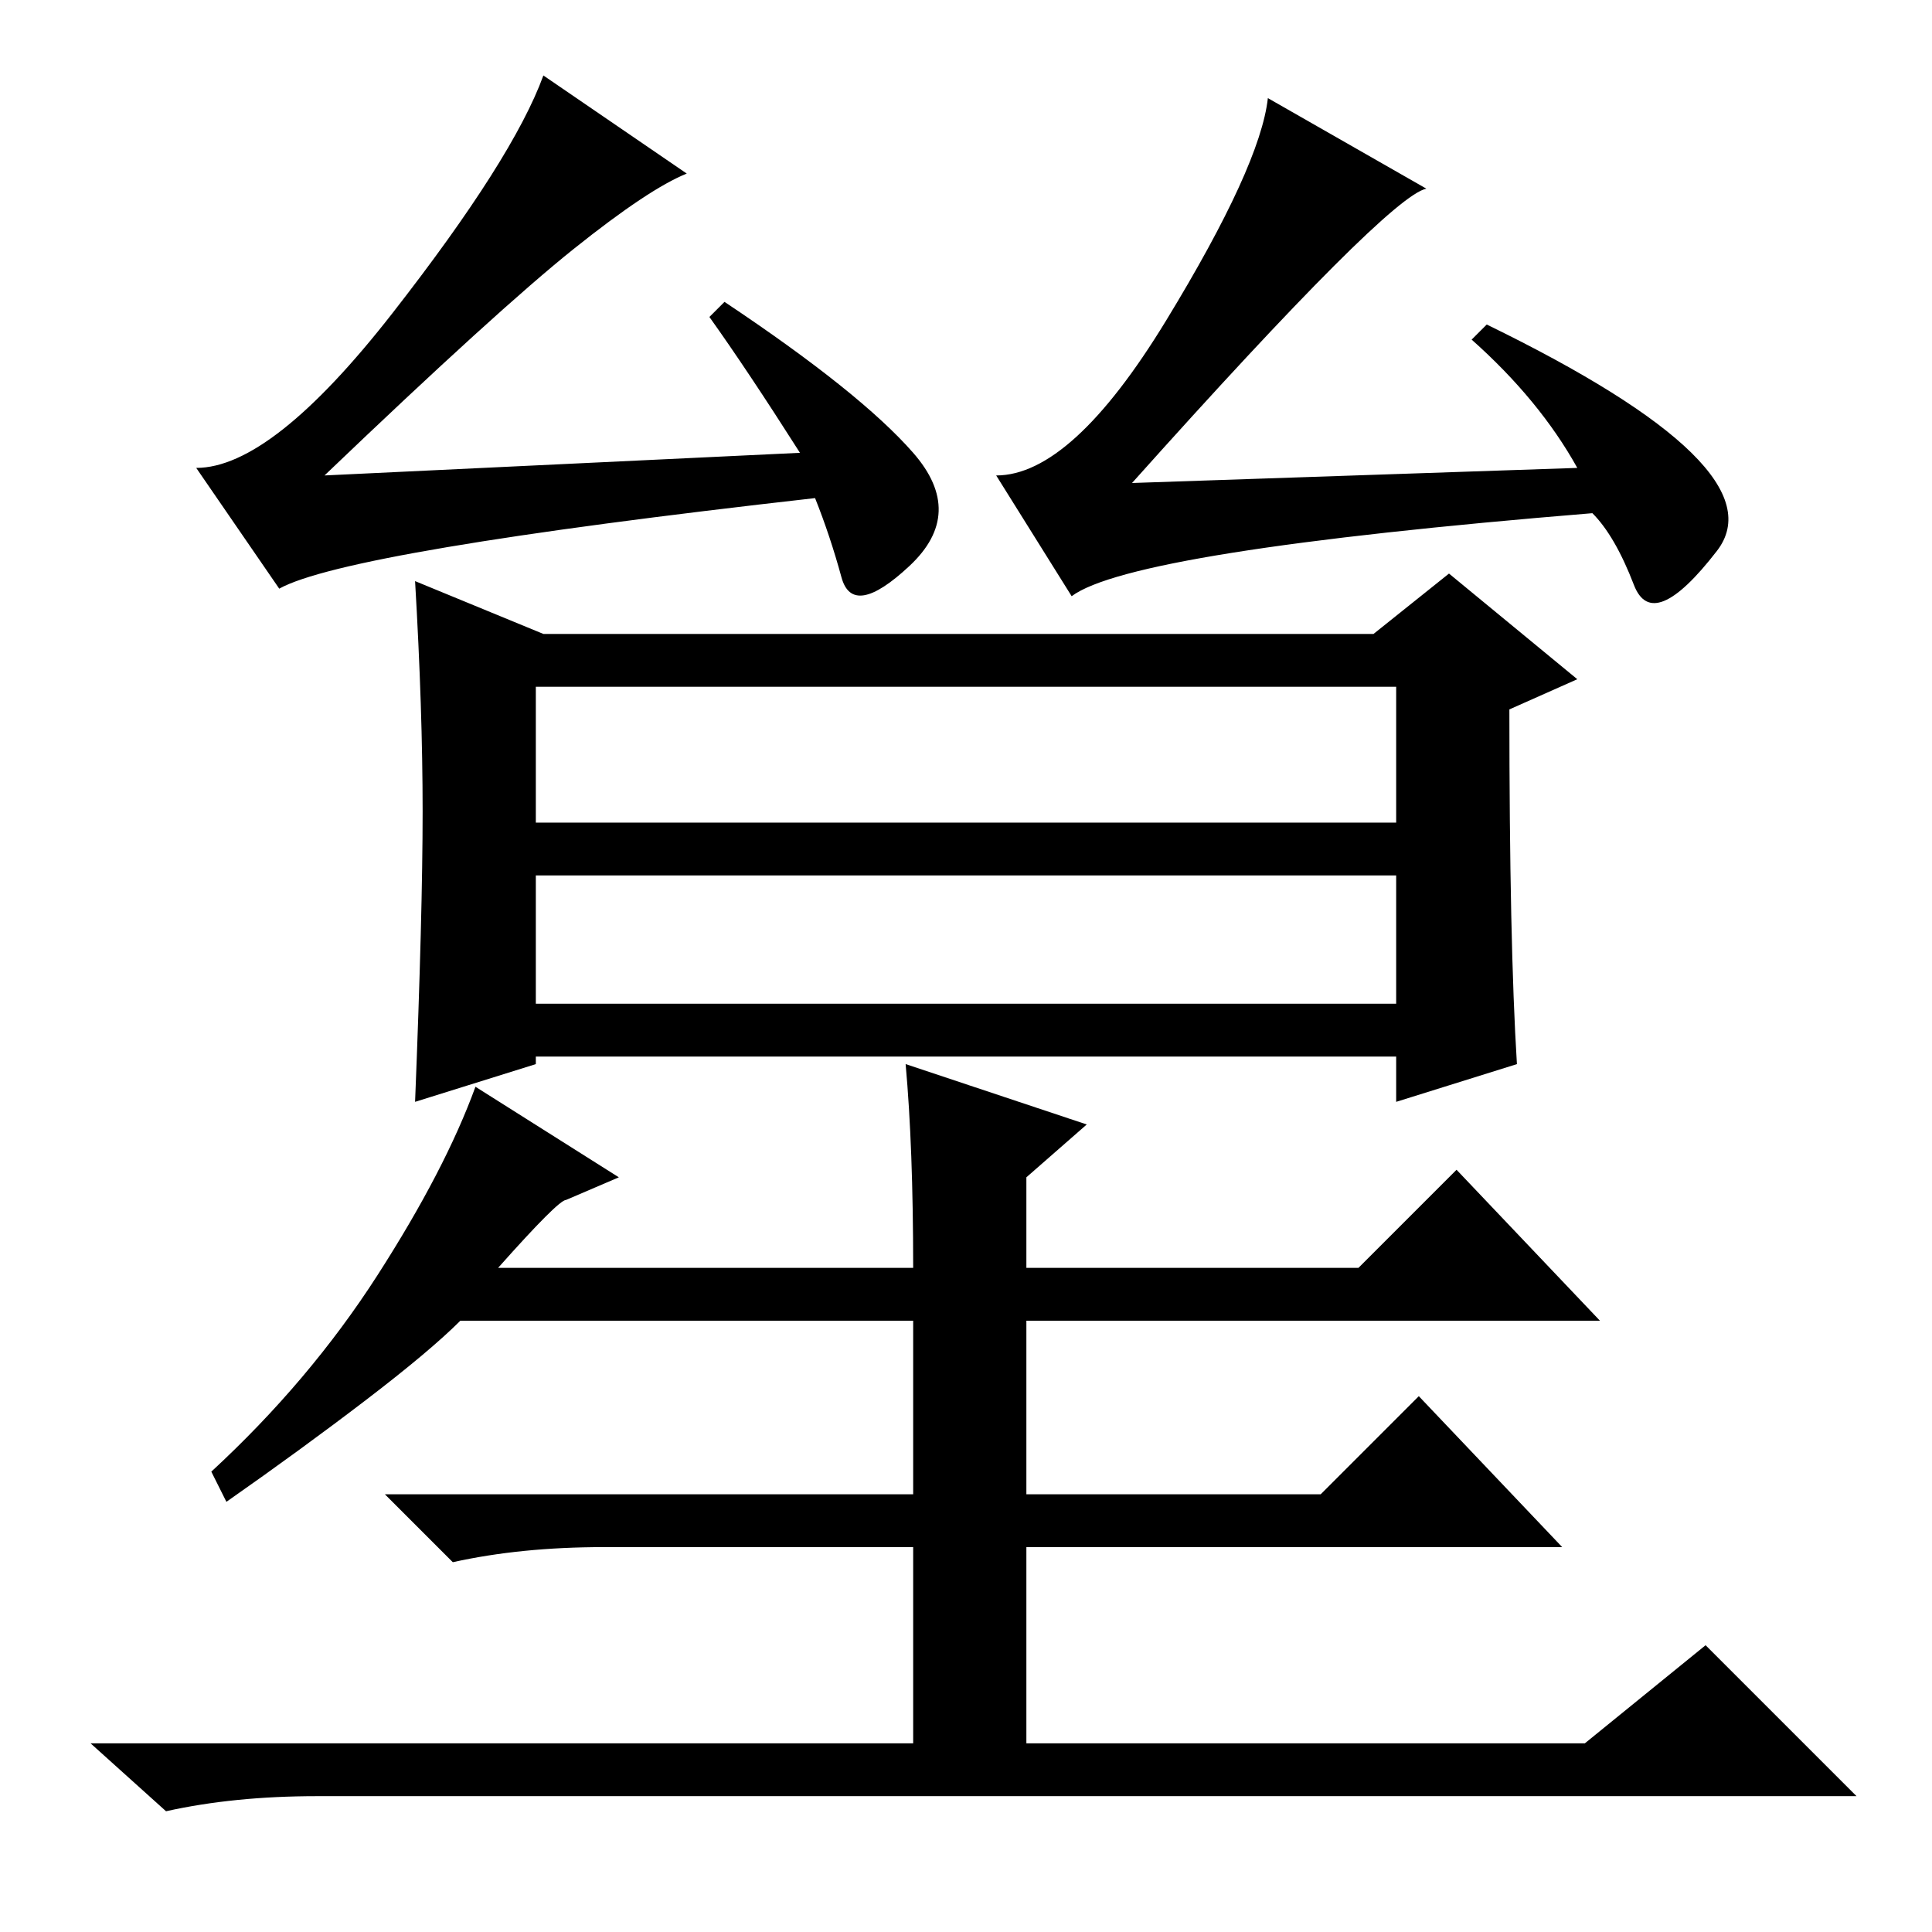<?xml version="1.0" standalone="no"?>
<!DOCTYPE svg PUBLIC "-//W3C//DTD SVG 1.1//EN" "http://www.w3.org/Graphics/SVG/1.1/DTD/svg11.dtd" >
<svg xmlns="http://www.w3.org/2000/svg" xmlns:xlink="http://www.w3.org/1999/xlink" version="1.1" viewBox="0 -36 256 256">
  <g transform="matrix(1 0 0 -1 0 220)">
   <path fill="currentColor"
d="M71 123h114v17h-114v-17zM56 148.5q0 13.5 -1 30.5l17 -7h110l10 8l17 -14l-9 -4q0 -31 1 -47l-16 -5v6h-114v-1l-16 -5q1 25 1 38.5zM71 147h114v18h-114v-18zM66 88h55q0 16 -1 27l24 -8l-8 -7v-12h44l13 13l19 -20h-76v-23h39l13 13l19 -20h-71v-26h74l16 13l20 -20
h-204q-11 0 -20 -2l-10 9h109v26h-41q-11 0 -20 -2l-9 9h70v23h-60q-4 -4 -12.5 -10.5t-18.5 -13.5l-2 4q13 12 22 26t13 25l19 -12l-7 -3q-1 0 -9 -9zM91 233q-5 -2 -15 -10t-33 -30l63 3q-7 11 -12 18l2 2q18 -12 25 -20t-0.5 -15t-9 -1.5t-3.5 10.5q-62 -7 -71 -12
l-11 16q10 0 26 20.5t20 31.5zM209 194q-5 9 -14 17l2 2q39 -19 30.5 -30t-11 -4.5t-5.5 9.5q-61 -5 -69 -11l-10 16q10 0 22.5 20.5t13.5 29.5l21 -12q-5 -1 -39 -39z" />
  </g>

</svg>
